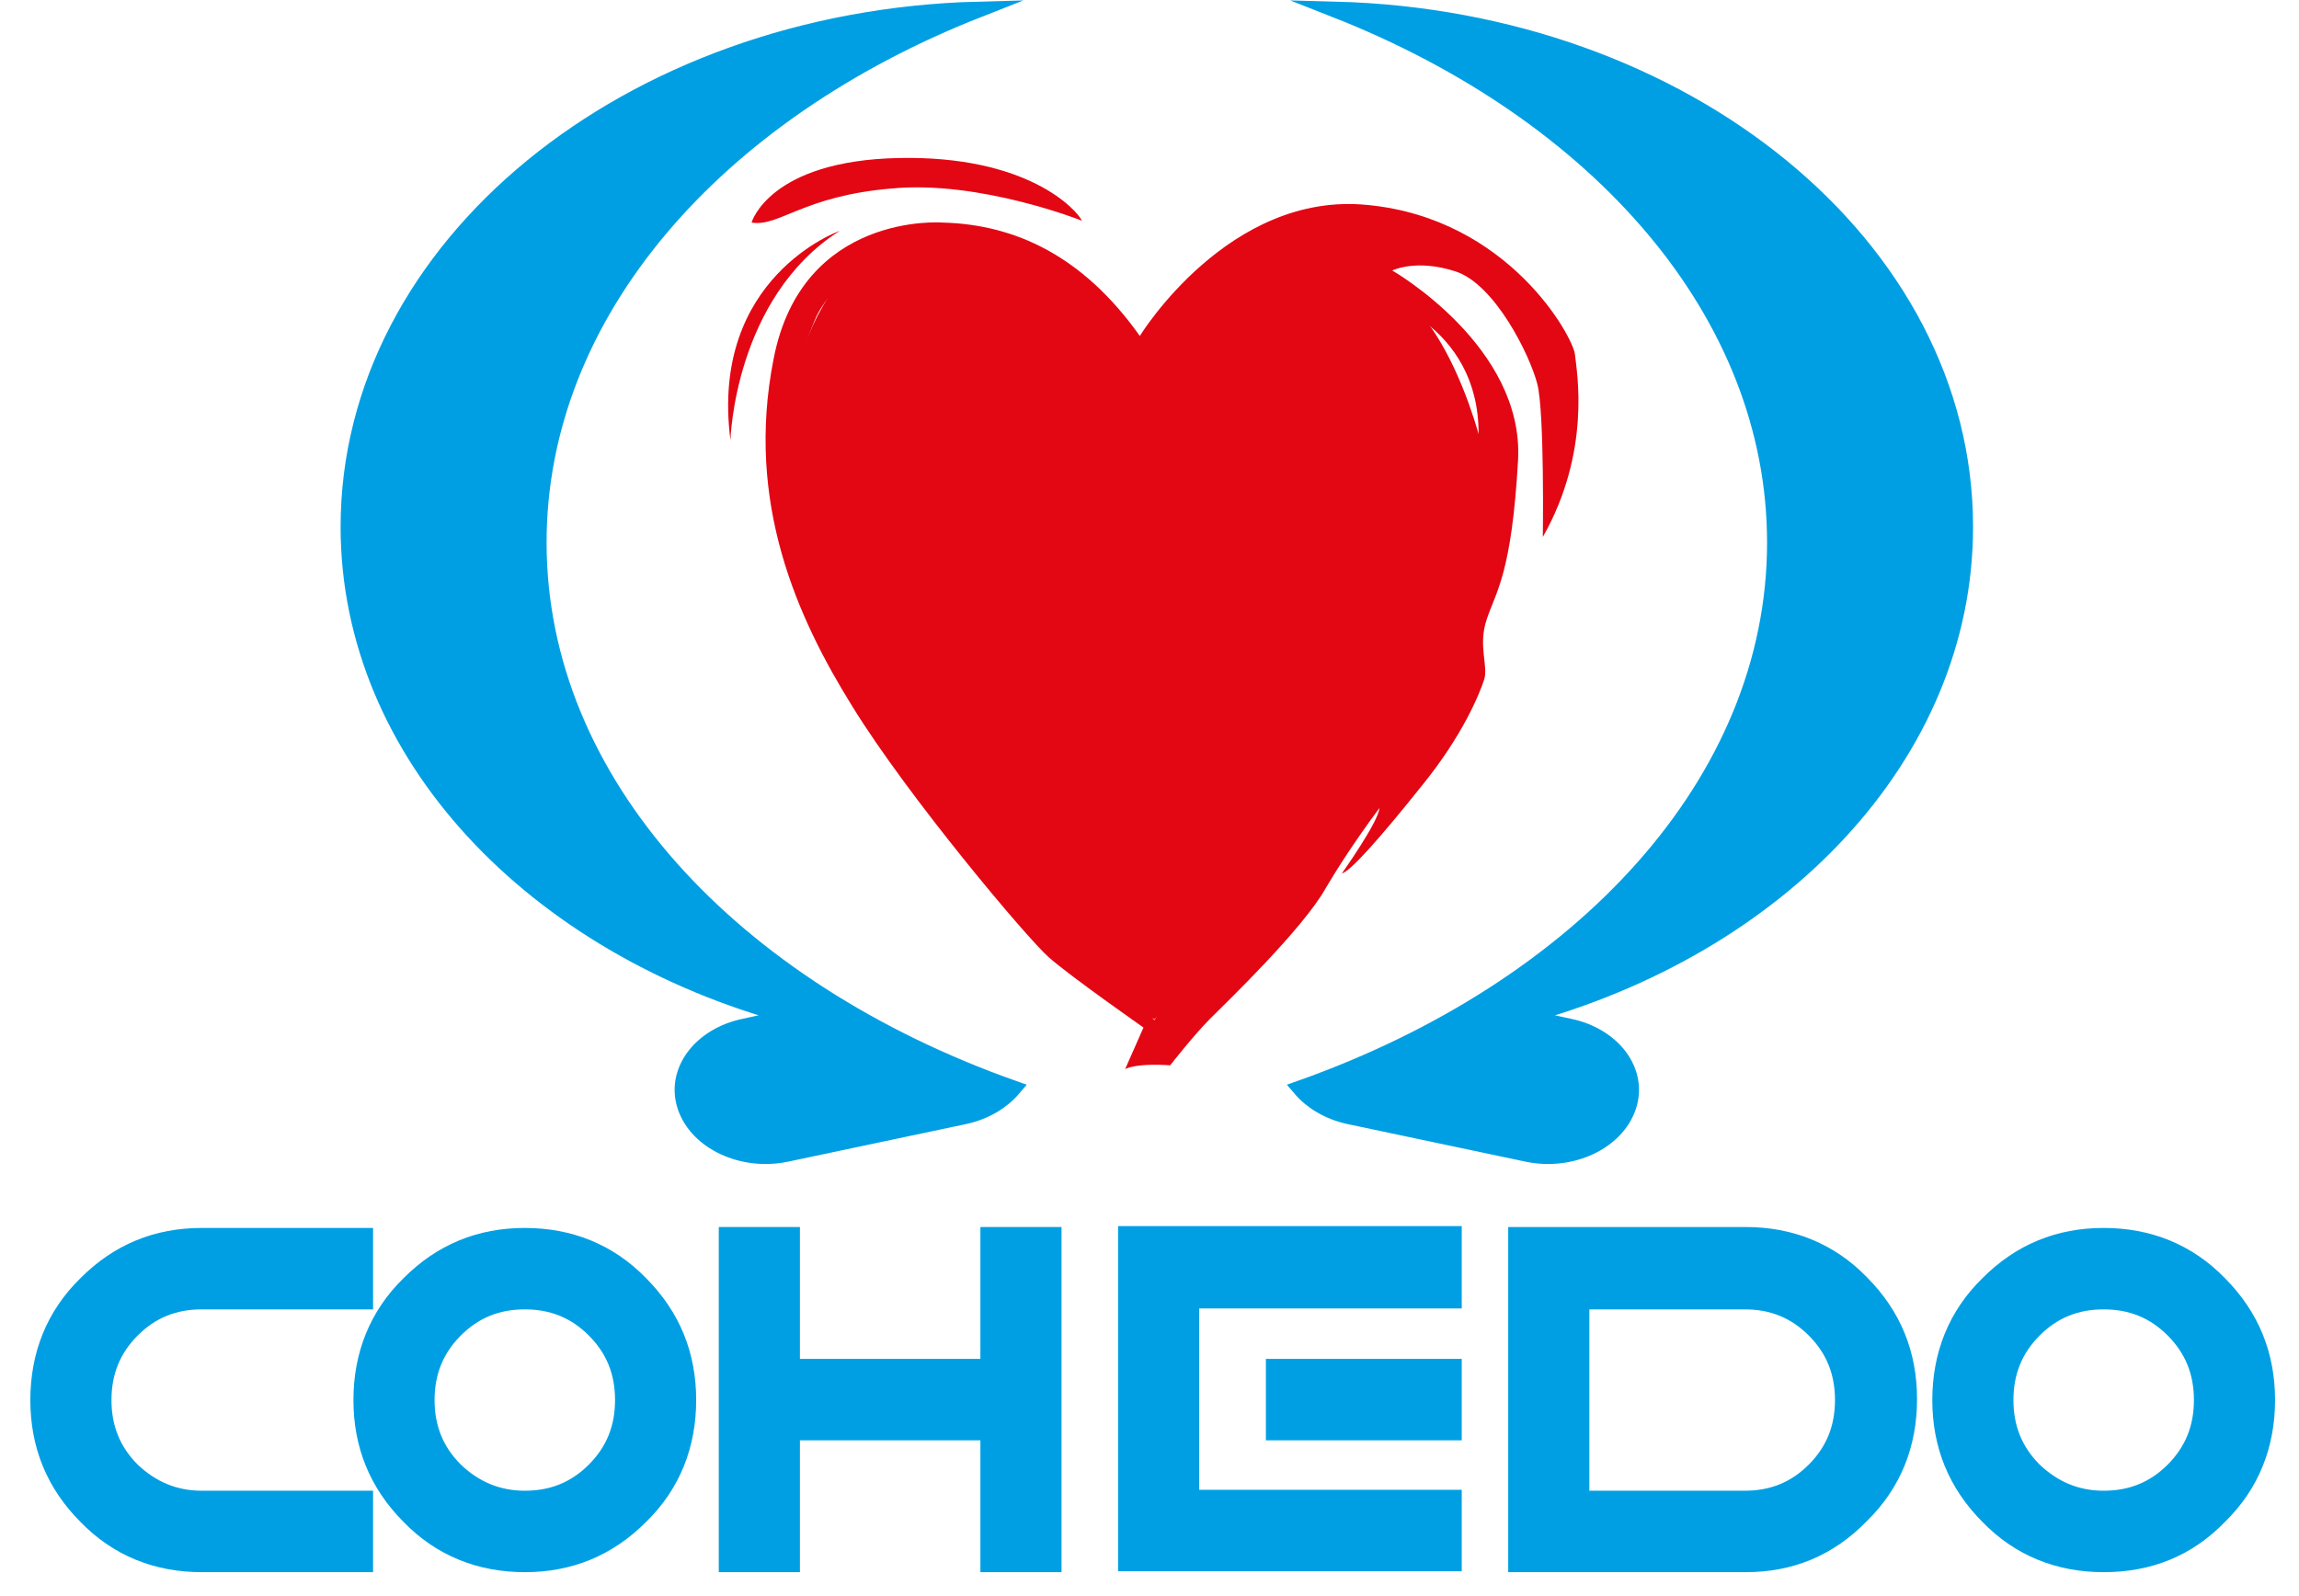 <svg width="72" height="50" viewBox="0 0 72 50" fill="none" xmlns="http://www.w3.org/2000/svg">
<path d="M6.317 46.949H11.434V49H6.317C4.908 49 3.672 48.509 2.695 47.498C1.689 46.487 1.2 45.274 1.2 43.858C1.2 42.443 1.689 41.201 2.695 40.219C3.701 39.208 4.908 38.717 6.317 38.717H11.434V40.768H6.317C5.455 40.768 4.736 41.057 4.132 41.663C3.529 42.27 3.241 42.992 3.241 43.858C3.241 44.725 3.529 45.447 4.132 46.054C4.736 46.631 5.455 46.949 6.317 46.949Z" fill="#009FE3" stroke="#009FE3" stroke-width="0.5" stroke-miterlimit="10"/>
<path d="M16.436 49C15.028 49 13.792 48.509 12.814 47.498C11.808 46.487 11.319 45.274 11.319 43.858C11.319 42.443 11.808 41.201 12.814 40.219C13.82 39.208 15.028 38.717 16.436 38.717C17.845 38.717 19.081 39.208 20.059 40.219C21.065 41.23 21.553 42.443 21.553 43.858C21.553 45.274 21.065 46.516 20.059 47.498C19.052 48.509 17.845 49 16.436 49ZM16.436 46.949C17.299 46.949 18.017 46.66 18.621 46.054C19.225 45.447 19.512 44.725 19.512 43.858C19.512 42.992 19.225 42.27 18.621 41.663C18.017 41.057 17.299 40.768 16.436 40.768C15.574 40.768 14.855 41.057 14.252 41.663C13.648 42.27 13.36 42.992 13.36 43.858C13.36 44.725 13.648 45.447 14.252 46.054C14.855 46.631 15.574 46.949 16.436 46.949Z" fill="#009FE3" stroke="#009FE3" stroke-width="0.5" stroke-miterlimit="10"/>
<path d="M24.802 44.87V49H22.761V38.688H24.802V42.819H30.954V38.688H32.995V49H30.954V44.87H24.802Z" fill="#009FE3" stroke="#009FE3" stroke-width="0.5" stroke-miterlimit="10"/>
<path d="M45.529 38.688V40.739H37.307V46.92H45.529V48.971H35.266V38.659H45.529V38.688ZM45.529 44.87H39.895V42.819H45.529V44.87Z" fill="#009FE3" stroke="#009FE3" stroke-width="0.5" stroke-miterlimit="10"/>
<path d="M54.671 49H47.484V38.688H54.671C56.08 38.688 57.316 39.179 58.293 40.19C59.3 41.201 59.788 42.414 59.788 43.83C59.788 45.245 59.3 46.487 58.293 47.469C57.287 48.509 56.08 49 54.671 49ZM49.525 46.949H54.642C55.505 46.949 56.224 46.66 56.827 46.054C57.431 45.447 57.718 44.725 57.718 43.858C57.718 42.992 57.431 42.27 56.827 41.663C56.224 41.057 55.505 40.768 54.642 40.768H49.525V46.949Z" fill="#009FE3" stroke="#009FE3" stroke-width="0.5" stroke-miterlimit="10"/>
<path d="M65.883 49C64.474 49 63.238 48.509 62.261 47.498C61.255 46.487 60.766 45.274 60.766 43.858C60.766 42.443 61.255 41.201 62.261 40.219C63.267 39.208 64.474 38.717 65.883 38.717C67.291 38.717 68.528 39.208 69.505 40.219C70.511 41.23 71 42.443 71 43.858C71 45.274 70.511 46.516 69.505 47.498C68.528 48.509 67.32 49 65.883 49ZM65.883 46.949C66.745 46.949 67.464 46.66 68.068 46.054C68.671 45.447 68.959 44.725 68.959 43.858C68.959 42.992 68.671 42.27 68.068 41.663C67.464 41.057 66.745 40.768 65.883 40.768C65.02 40.768 64.302 41.057 63.698 41.663C63.094 42.27 62.807 42.992 62.807 43.858C62.807 44.725 63.094 45.447 63.698 46.054C64.302 46.631 65.02 46.949 65.883 46.949Z" fill="#009FE3" stroke="#009FE3" stroke-width="0.5" stroke-miterlimit="10"/>
<path d="M16.868 16.995C16.868 9.803 22.416 3.535 30.638 0.3C19.685 0.589 10.917 7.723 10.917 16.504C10.917 23.639 16.724 29.676 24.773 31.842L23.307 32.16C21.927 32.449 21.094 33.575 21.467 34.673C21.841 35.771 23.25 36.435 24.63 36.146L30.235 34.962C30.868 34.818 31.385 34.5 31.73 34.095C22.933 30.976 16.868 24.506 16.868 16.995Z" fill="#009FE3" stroke="#009FE3" stroke-width="0.5" stroke-miterlimit="10"/>
<path d="M55.591 16.995C55.591 9.803 50.043 3.535 41.821 0.3C52.774 0.589 61.542 7.723 61.542 16.504C61.542 23.639 55.735 29.676 47.685 31.842L49.152 32.16C50.532 32.449 51.365 33.575 50.991 34.673C50.618 35.771 49.209 36.435 47.829 36.146L42.223 34.962C41.591 34.818 41.073 34.5 40.728 34.095C49.525 30.976 55.591 24.506 55.591 16.995Z" fill="#009FE3" stroke="#009FE3" stroke-width="0.5" stroke-miterlimit="10"/>
<path d="M36.157 31.929C36.157 31.929 43.287 24.39 44.811 21.126C46.334 17.862 47.053 16.042 46.306 13.587C45.587 11.132 44.034 7.897 41.361 8.648C38.687 9.428 35.64 13.241 35.439 14.396C35.439 14.396 35.238 10.179 34.289 9.399C33.34 8.619 29.718 5.933 27.044 8.07C24.371 10.207 23.997 15.551 25.32 18.44C26.671 21.328 31.702 30.254 36.157 31.929Z" fill="#E30613"/>
<path d="M23.537 6.972C23.537 6.972 24.083 5.037 28.137 4.95C32.19 4.864 33.714 6.568 33.886 6.915C33.886 6.915 30.695 5.644 27.936 5.904C25.147 6.135 24.4 7.117 23.537 6.972Z" fill="#E30613"/>
<path d="M26.297 7.232C26.297 7.232 22.215 8.677 22.876 13.789C22.876 13.789 22.991 9.341 26.297 7.232Z" fill="#E30613"/>
<path d="M29.517 6.972C31.788 7.03 33.915 8.012 35.697 10.525C35.697 10.525 38.486 5.961 42.856 6.424C47.254 6.857 49.267 10.554 49.324 11.103C49.382 11.652 49.842 14.136 48.318 16.822C48.318 16.822 48.375 12.923 48.145 12.027C47.915 11.132 46.823 8.908 45.587 8.503C44.351 8.099 43.603 8.474 43.603 8.474C43.603 8.474 47.743 10.843 47.542 14.425C47.34 17.978 46.852 18.526 46.564 19.393C46.277 20.231 46.622 20.866 46.478 21.299C46.334 21.733 45.817 23.032 44.523 24.621C43.23 26.239 42.31 27.279 42.022 27.365C42.022 27.365 43.172 25.748 43.201 25.314C43.201 25.314 42.281 26.527 41.533 27.799C40.815 29.098 38.371 31.438 37.882 31.929C37.394 32.42 36.646 33.373 36.646 33.373C36.646 33.373 35.669 33.287 35.238 33.489L35.812 32.189C35.812 32.189 33.541 30.6 32.852 29.994C32.161 29.387 28.424 24.939 26.699 22.137C24.974 19.364 23.336 15.753 24.227 11.247C25.118 6.626 29.517 6.972 29.517 6.972ZM34.634 14.107C34.461 13.212 34.835 12.663 35.036 11.652C35.238 10.641 32.392 8.243 30.81 7.868C28.654 7.319 26.326 8.388 25.578 9.89C23.911 13.645 25.377 17.862 26.412 20.086C27.447 22.31 31.73 27.914 32.478 28.694C33.225 29.474 36.157 31.958 36.157 31.958C36.761 30.831 39.722 27.25 42.482 23.726C45.271 20.202 46.277 17.053 46.306 13.616C46.334 10.179 43.143 9.11 42.108 9.11C41.073 9.11 39.952 10.034 39.55 10.439C39.147 10.843 37.997 11.479 37.307 12.432C36.617 13.385 36.416 14.454 36.157 15.407C35.899 16.36 35.928 17.198 35.554 17.082C35.065 16.938 34.806 15.002 34.634 14.107Z" fill="#E30613"/>
</svg>
